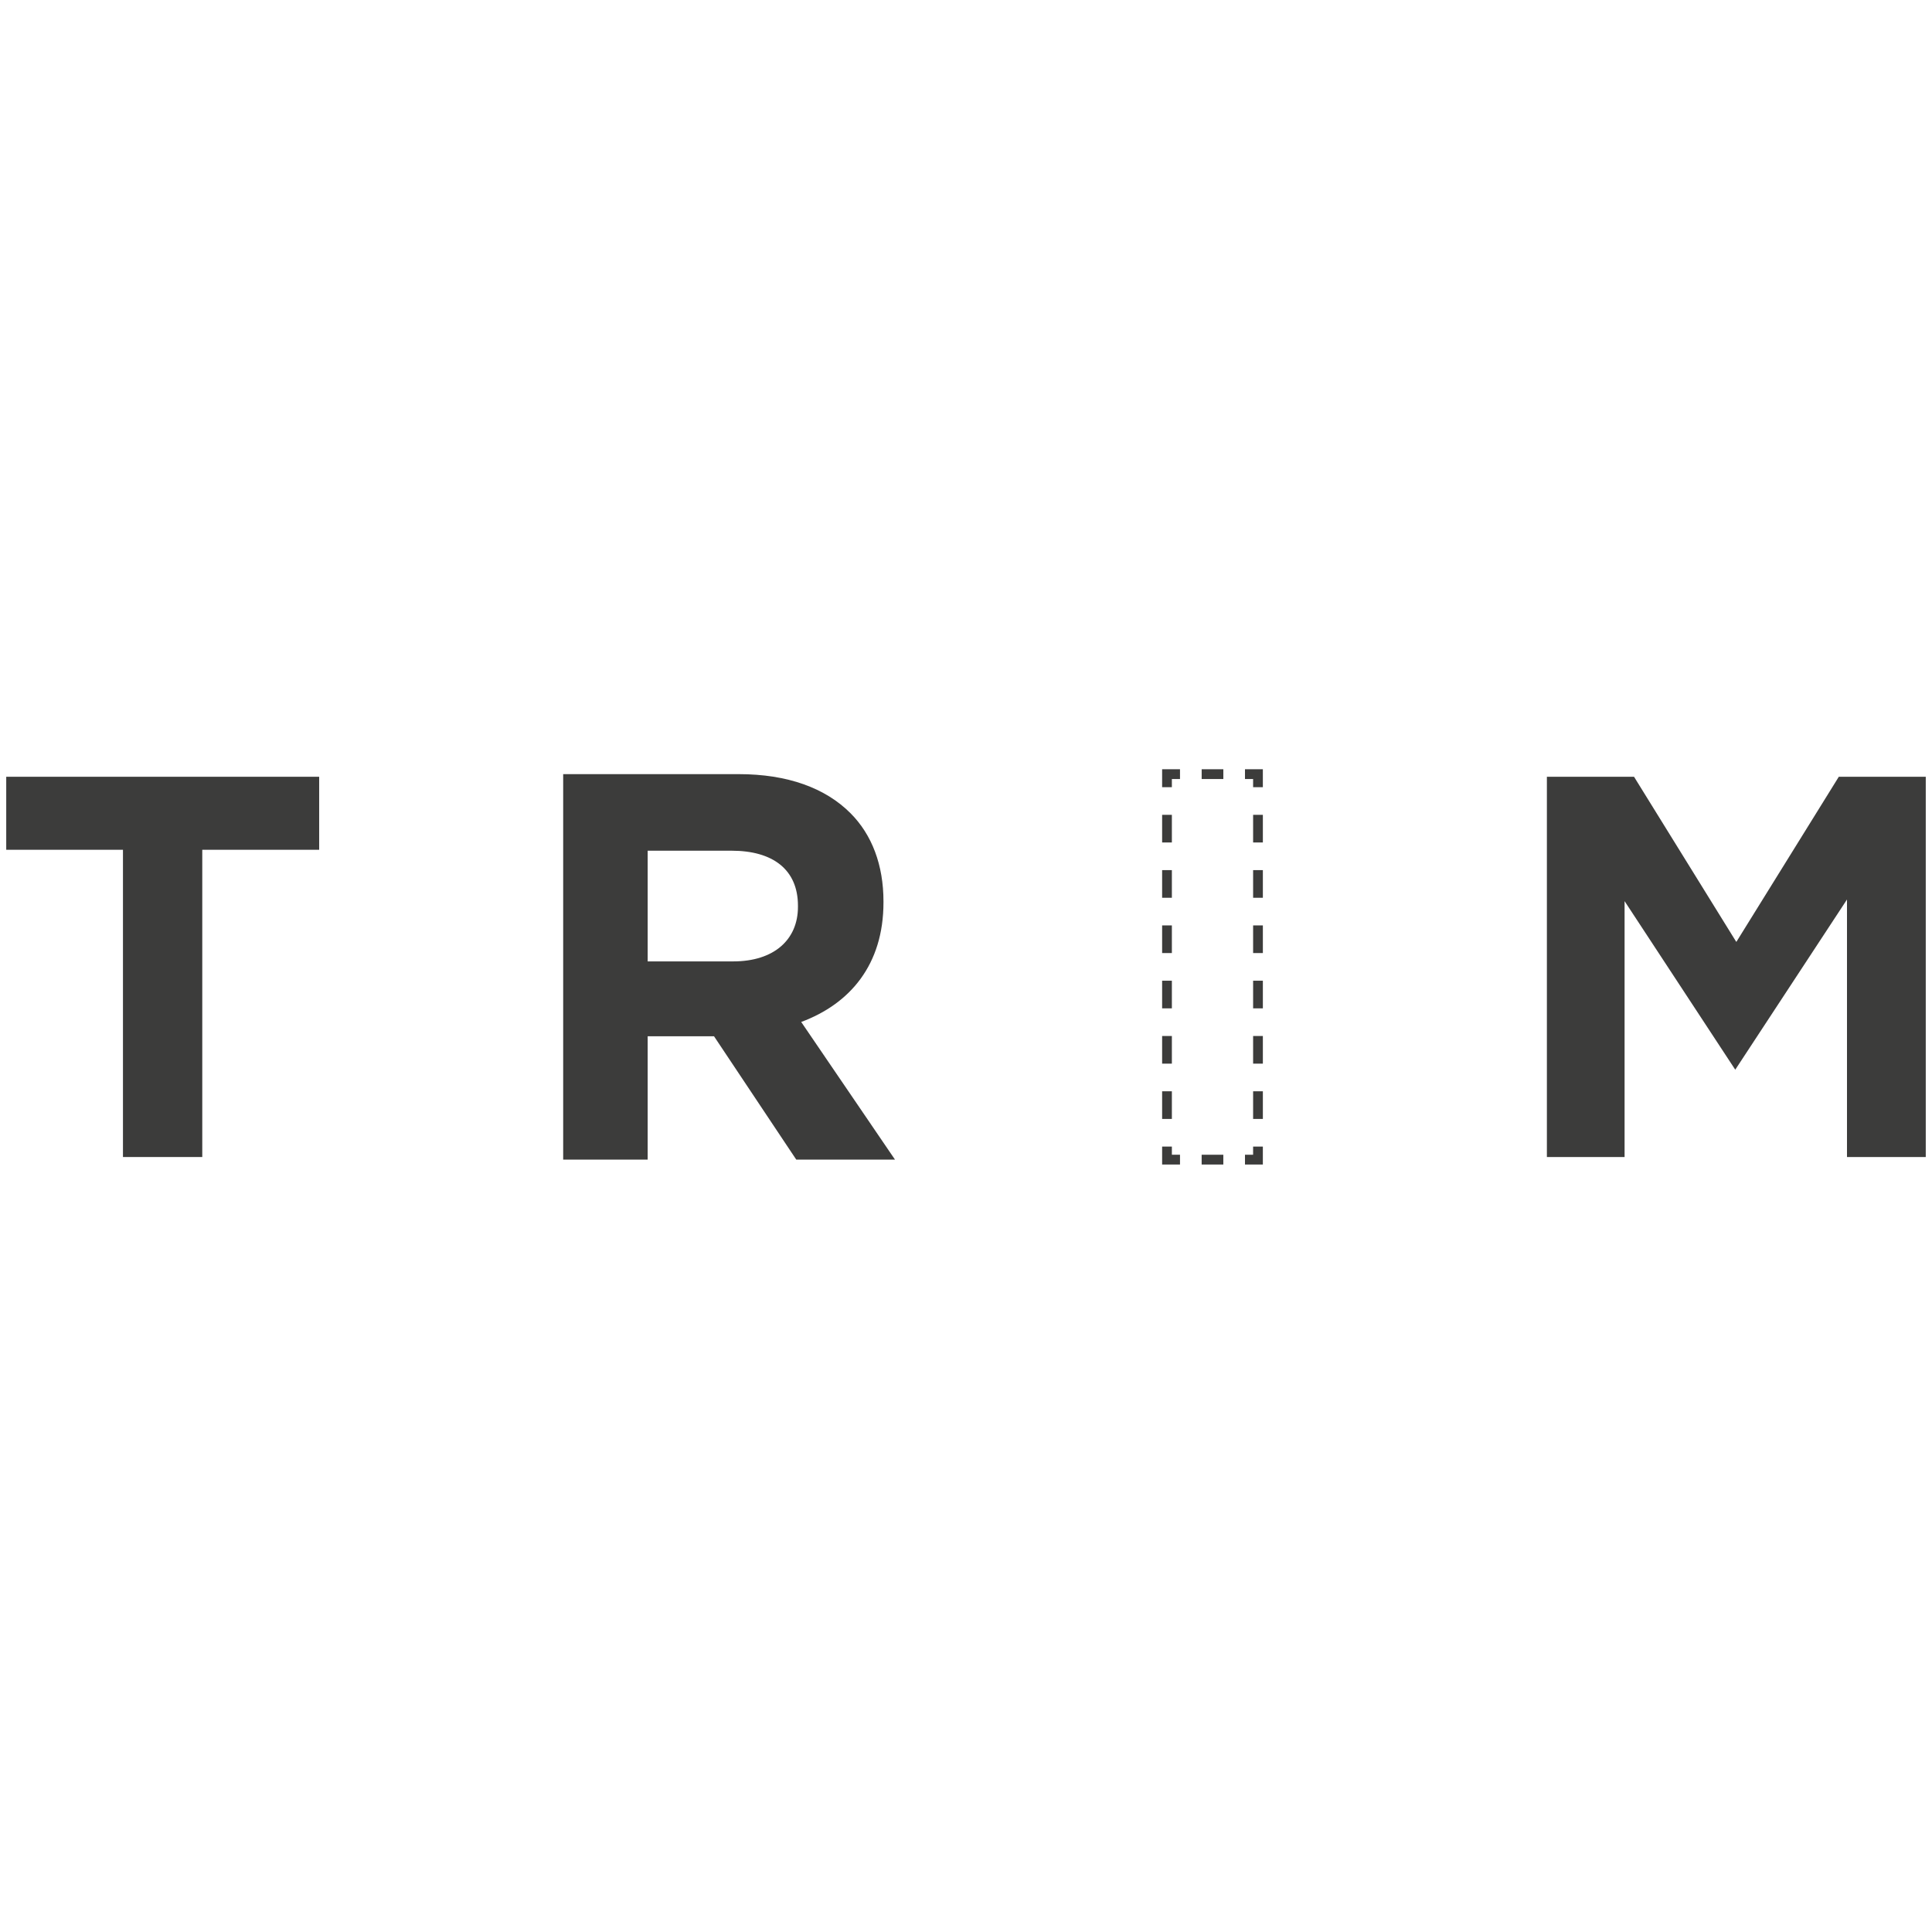 <svg height="310" viewBox="0 0 310 310" width="310" xmlns="http://www.w3.org/2000/svg"><g fill="#3c3c3b" fill-rule="evenodd" transform="translate(1 123)"><path d="m294.045 1.636-16.442 26.502-.343-.546-16.071-25.956h-13.983v61.014h12.467v-41.059l17.757 27.047 17.929-27.306v41.317h12.64v-61.014z"/><g transform="translate(183.135 .284)"><path d="m18.497 63.57h-2.868v-1.57h1.304v-1.309h1.564z"/><path d="m8.676 63.57h3.477v-1.57h-3.477z"/><path d="m5.202 63.57h-2.868v-2.88h1.564v1.309h1.304z"/><path d="m2.334 11.896h1.564v-4.436h-1.564zm0 8.872h1.564v-4.436h-1.564zm0 8.872h1.564v-4.436h-1.564zm0 8.872h1.564v-4.436h-1.564zm0 8.872h1.564v-4.436h-1.564zm0 8.872h1.564v-4.436h-1.564z"/><path d="m3.898 3.025h-1.564v-2.88h2.868v1.57h-1.304z"/><path d="m8.679 1.715h3.477v-1.57h-3.477z"/><path d="m18.497 3.025h-1.564v-1.31h-1.304v-1.57h2.868z"/><path d="m16.934 11.896h1.564v-4.436h-1.564zm0 8.872h1.564v-4.436h-1.564zm0 8.872h1.564v-4.436h-1.564zm0 8.872h1.564v-4.436h-1.564zm0 8.872h1.564v-4.436h-1.564zm0 8.872h1.564v-4.436h-1.564z"/></g><path d="m116.644 31.262c6.607 0 10.392-3.533 10.392-8.748v-.18c0-5.828-4.052-8.834-10.653-8.834h-13.461v17.762zm-27.279-30.047h28.161c7.833 0 13.904 2.214 17.953 6.279 3.43 3.442 5.279 8.307 5.279 14.136v.174c0 9.985-5.369 16.263-13.2 19.176l15.05 22.09h-15.842l-13.196-19.791h-10.649v19.791h-13.556z"/><path d="m0 1.636v11.715h18.73v49.299h12.725v-49.299h18.758v-11.715z"/></g></svg>